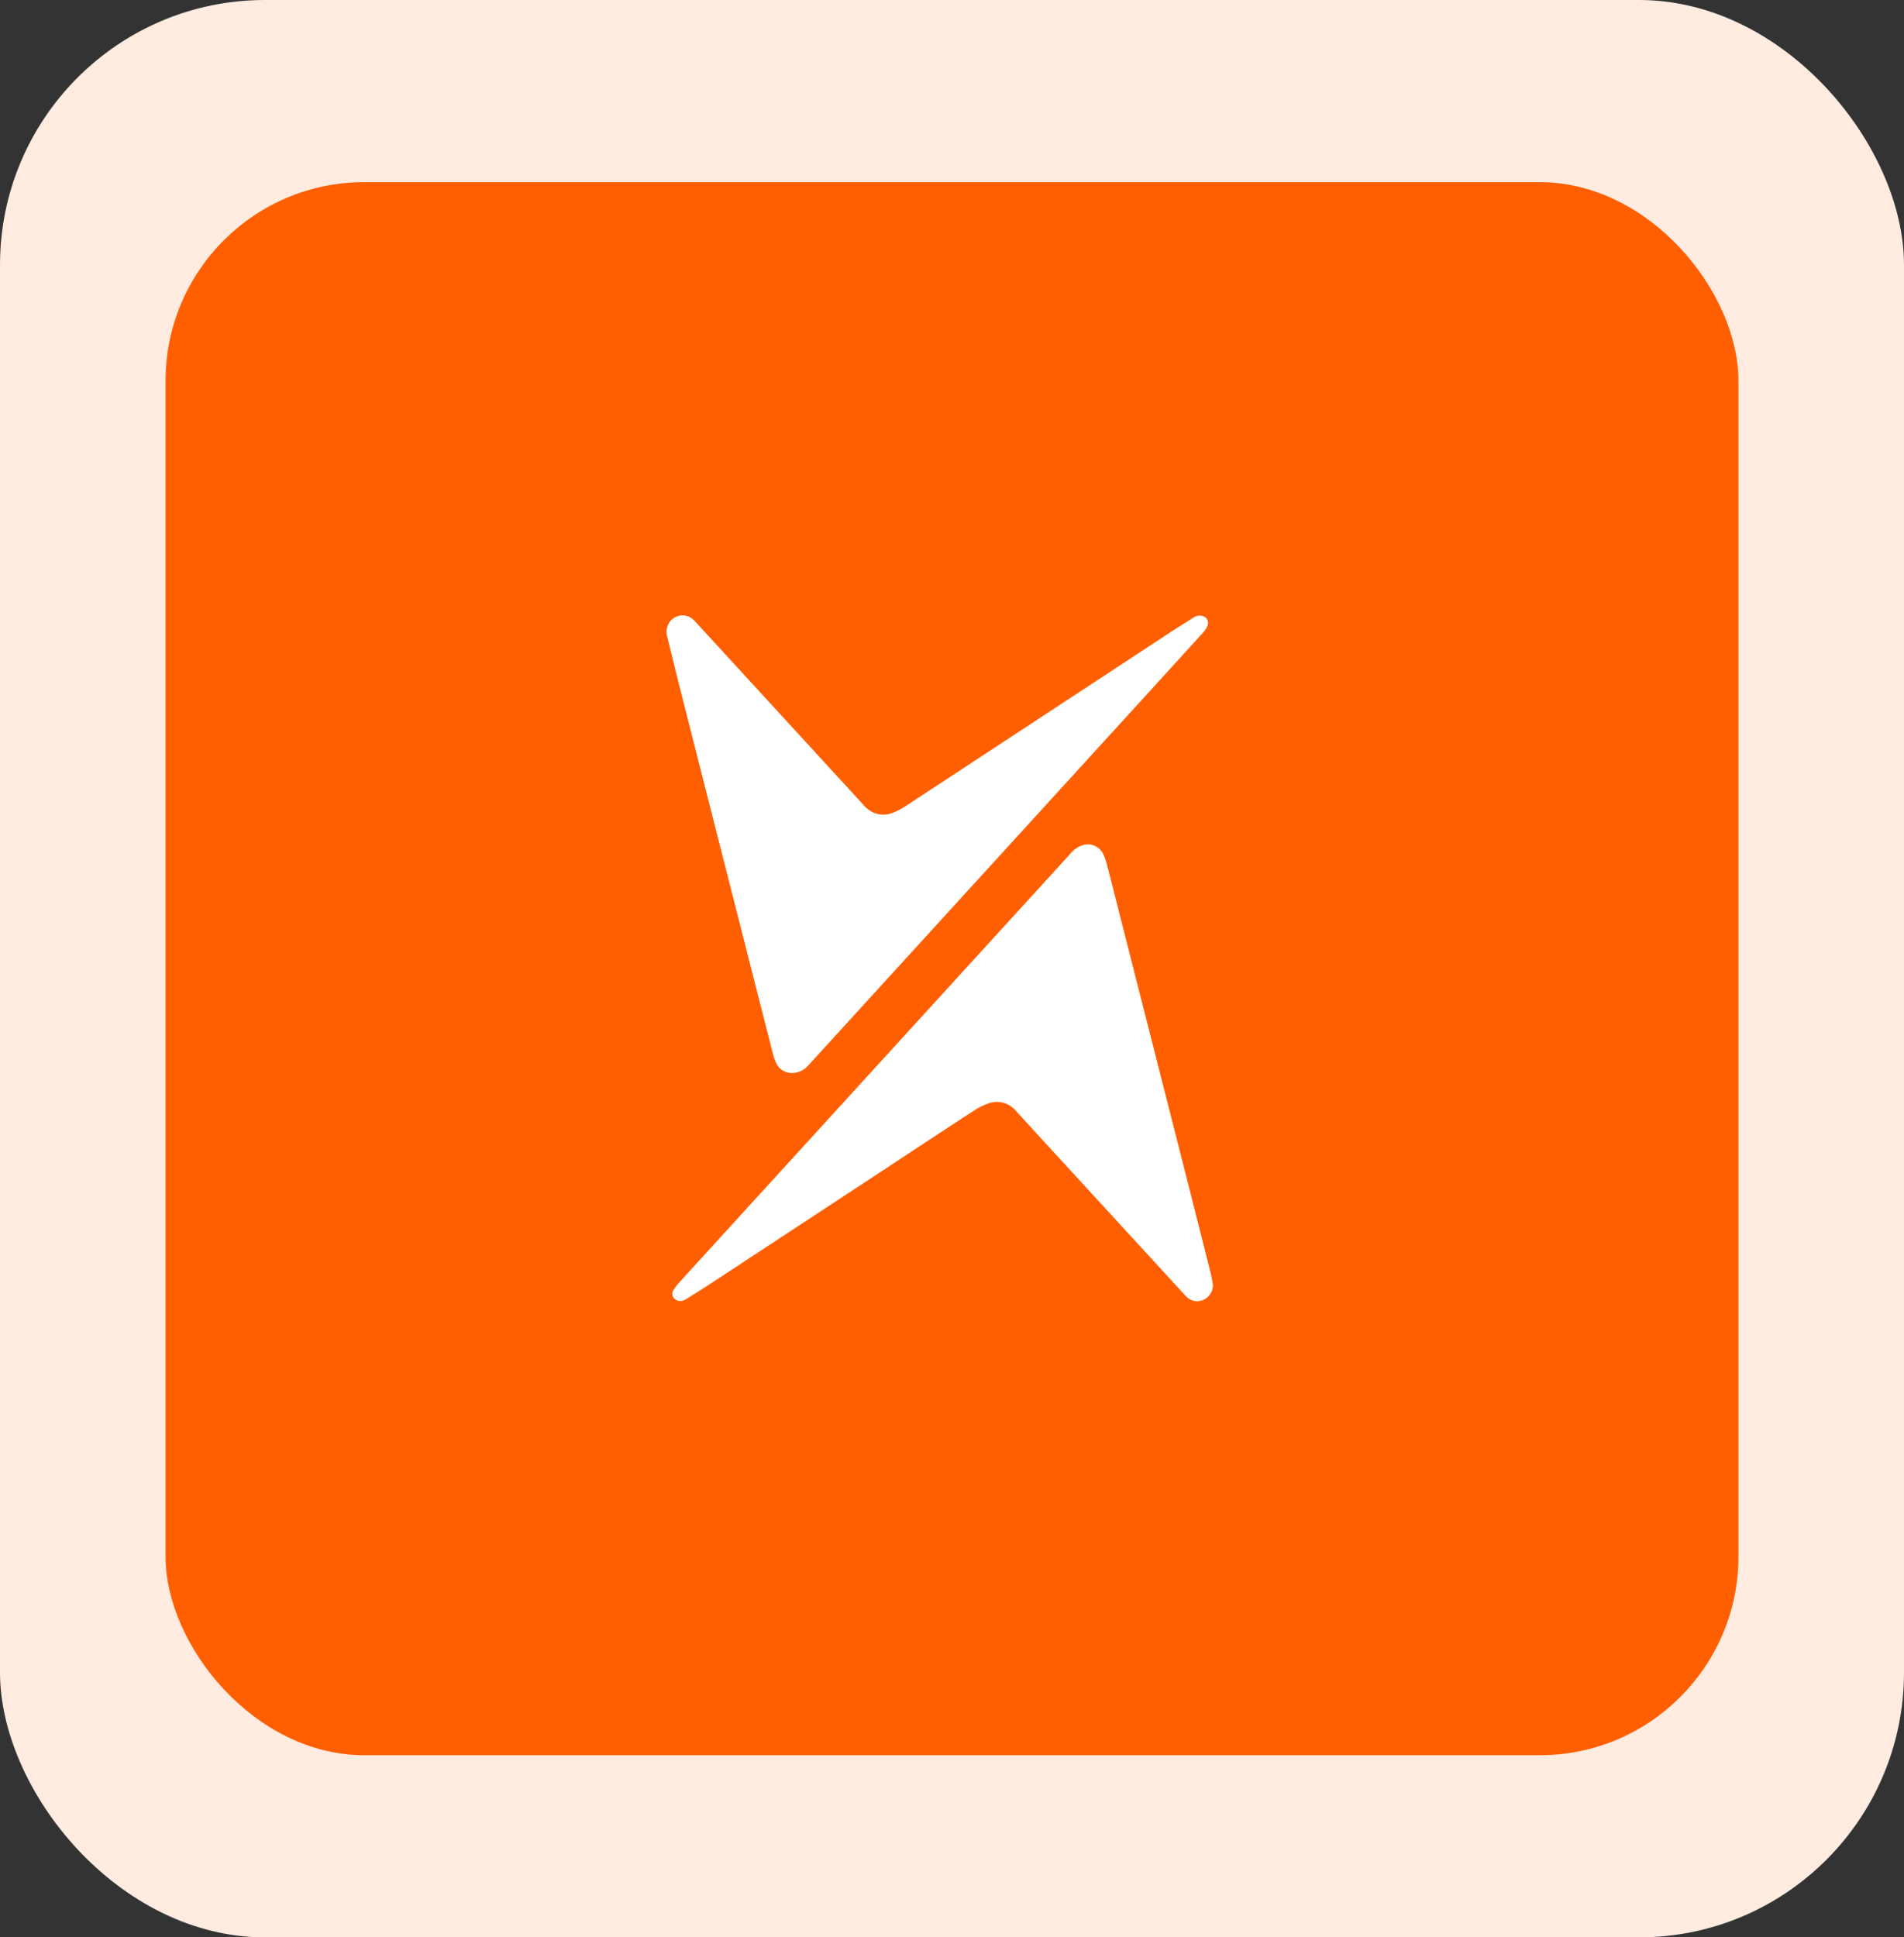 <svg xmlns="http://www.w3.org/2000/svg" width="115" height="117" viewBox="0 0 115 117">
  <rect x="0" y="0" width="115" height="117" fill="#333333" stroke="none"/>
  <g id="Group_340" data-name="Group 340" transform="translate(-574 -2581)">
    <rect id="Rectangle_662" data-name="Rectangle 662" width="115" height="117" rx="16" transform="translate(574 2581)" fill="#ffebe0"/>
    <rect id="Rectangle_663" data-name="Rectangle 663" width="95" height="95" rx="12" transform="translate(584 2592)" fill="#ff5f00"/>
    <g id="Group_195" data-name="Group 195" transform="translate(-768 -790)">
      <path id="Path_308" data-name="Path 308" d="M621.514,139.577a1.034,1.034,0,0,1-.932-.6,3.129,3.129,0,0,1-.213-.623q-.966-3.773-1.924-7.547-1.833-7.2-3.662-14.412c-.27-1.065-.528-2.134-.792-3.2a1.007,1.007,0,0,1,.076-.726.959.959,0,0,1,1.463-.315,2.006,2.006,0,0,1,.217.218q3.693,4.024,7.385,8.047c.9.984,1.808,1.967,2.707,2.954a1.763,1.763,0,0,0,.745.526,1.526,1.526,0,0,0,1.076-.056,4.225,4.225,0,0,0,.738-.388q7.95-5.216,15.9-10.439c.479-.315.966-.614,1.449-.92a.671.671,0,0,1,.539-.129.434.434,0,0,1,.328.634,1.607,1.607,0,0,1-.273.4q-2.042,2.25-4.091,4.493l-10.36,11.353q-4.586,5.027-9.173,10.052c-.108.119-.217.24-.334.35A1.283,1.283,0,0,1,621.514,139.577Z" transform="translate(768.301 3296.226)" fill="#fff"/>
      <path id="Path_309" data-name="Path 309" d="M646.868,149.051a.959.959,0,0,1-.564.983.884.884,0,0,1-.986-.149,1.786,1.786,0,0,1-.184-.189l-8.517-9.279-1.427-1.559-.209-.227a1.5,1.5,0,0,0-1.76-.42,3.846,3.846,0,0,0-.743.375q-2.583,1.684-5.154,3.384-5.408,3.554-10.819,7.107c-.466.305-.941.6-1.414.894a1.24,1.24,0,0,1-.234.121.52.52,0,0,1-.552-.179.387.387,0,0,1-.016-.454,2.233,2.233,0,0,1,.283-.389c.619-.687,1.243-1.371,1.866-2.053q7.243-7.938,14.485-15.875,3.638-3.987,7.274-7.971a1.806,1.806,0,0,1,.761-.576,1.042,1.042,0,0,1,1.3.531,4,4,0,0,1,.239.708c.33,1.277.651,2.557.976,3.835q1.843,7.247,3.685,14.493.779,3.07,1.553,6.141C646.782,148.585,646.832,148.874,646.868,149.051Z" transform="translate(768.383 3299.463)" fill="#fff"/>
    </g>
  </g>
</svg>
